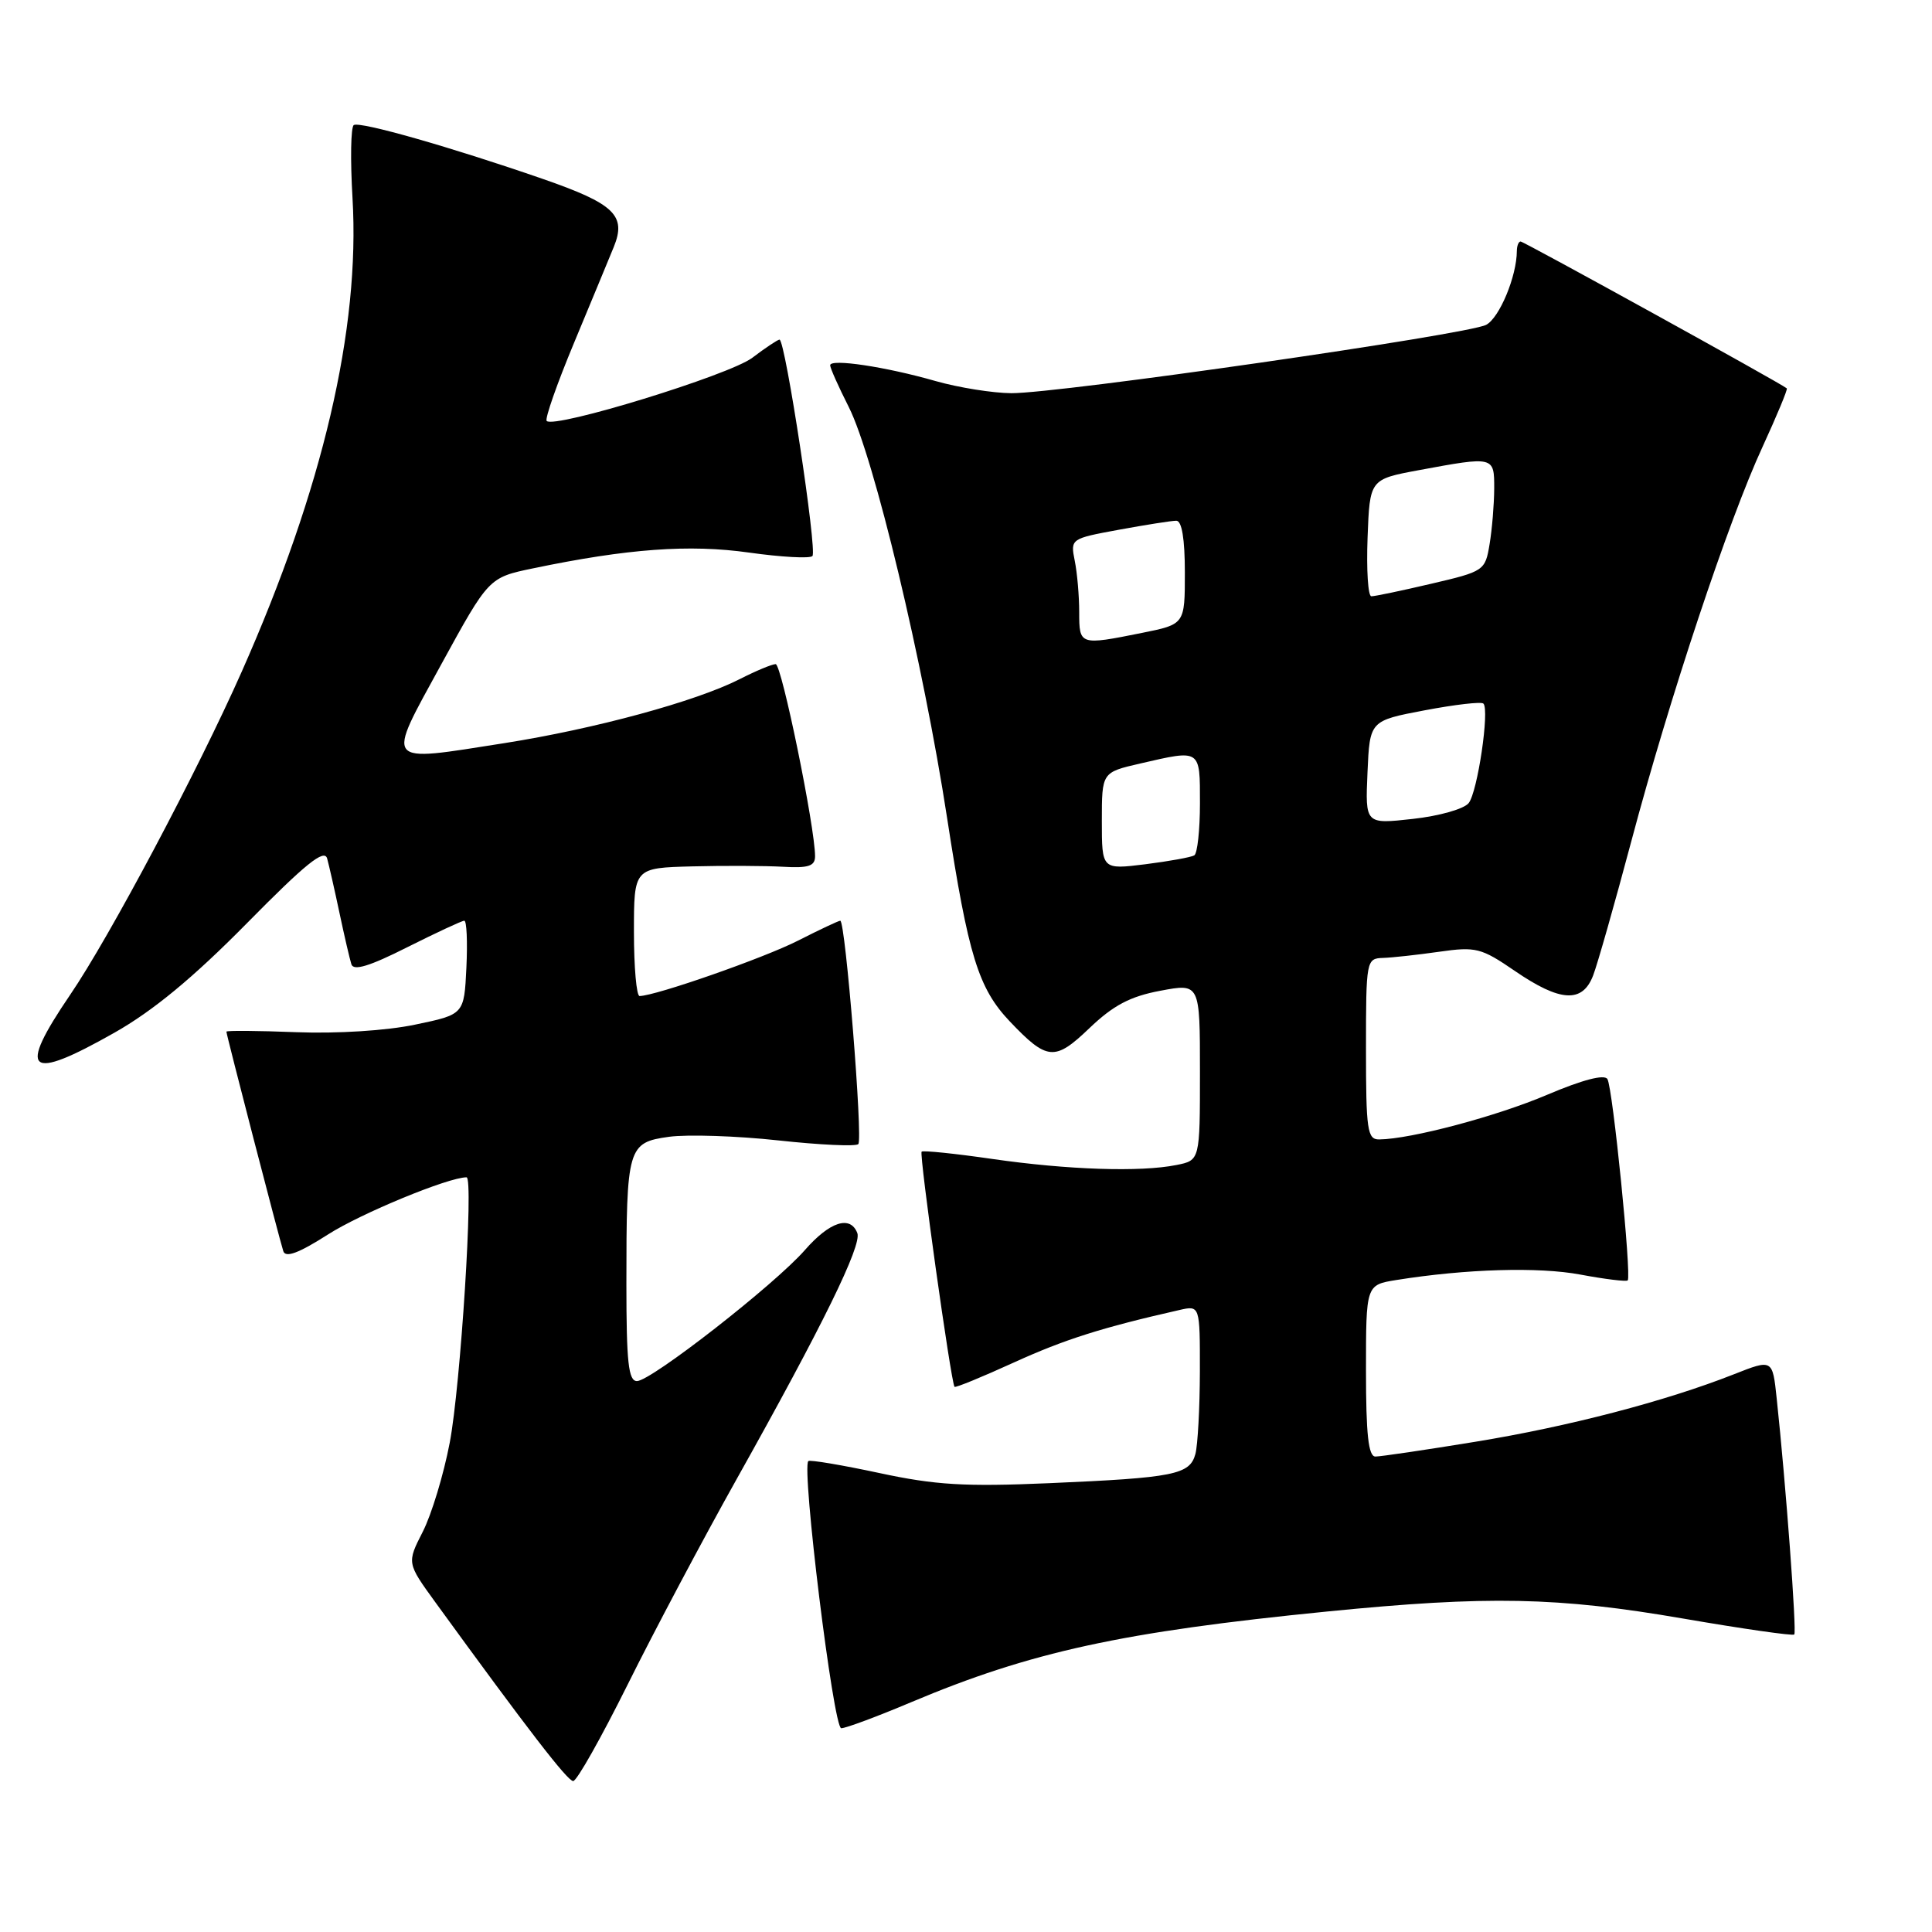 <?xml version="1.0" encoding="UTF-8" standalone="no"?>
<!DOCTYPE svg PUBLIC "-//W3C//DTD SVG 1.1//EN" "http://www.w3.org/Graphics/SVG/1.1/DTD/svg11.dtd" >
<svg xmlns="http://www.w3.org/2000/svg" xmlns:xlink="http://www.w3.org/1999/xlink" version="1.1" viewBox="0 0 256 256">
 <g >
 <path fill="currentColor"
d=" M 83.15 223.25 C 86.63 216.24 93.14 203.97 97.61 195.99 C 109.02 175.62 114.22 165.01 113.60 163.39 C 112.67 160.99 109.95 161.87 106.66 165.63 C 102.67 170.20 86.27 183.00 84.40 183.00 C 83.27 183.00 83.00 180.50 83.00 170.12 C 83.00 151.98 83.17 151.39 88.66 150.63 C 91.11 150.30 97.62 150.51 103.13 151.11 C 108.63 151.71 113.40 151.93 113.73 151.60 C 114.36 150.97 112.02 122.00 111.34 122.00 C 111.12 122.00 108.59 123.19 105.72 124.65 C 101.19 126.95 86.92 131.94 84.75 131.98 C 84.34 131.99 84.00 128.18 84.00 123.50 C 84.00 115.00 84.00 115.00 91.75 114.80 C 96.01 114.69 101.41 114.72 103.75 114.85 C 107.12 115.05 108.00 114.76 108.00 113.46 C 108.00 109.63 103.57 88.00 102.78 88.00 C 102.31 88.00 100.17 88.89 98.03 89.98 C 92.23 92.94 78.80 96.59 66.77 98.48 C 50.69 101.00 51.10 101.51 58.48 88.01 C 64.77 76.53 64.77 76.53 70.63 75.31 C 83.16 72.70 91.33 72.10 99.26 73.22 C 103.53 73.82 107.31 74.03 107.65 73.68 C 108.31 73.02 104.05 45.00 103.29 45.00 C 103.06 45.00 101.43 46.08 99.68 47.41 C 96.63 49.71 73.49 56.82 72.44 55.78 C 72.17 55.51 73.81 50.83 76.08 45.39 C 78.34 39.95 80.71 34.25 81.33 32.72 C 83.03 28.55 81.42 27.00 71.93 23.71 C 59.75 19.49 47.71 16.06 46.88 16.57 C 46.48 16.82 46.41 21.18 46.71 26.26 C 47.73 43.58 42.78 64.76 32.03 89.00 C 26.23 102.09 14.49 124.21 9.30 131.81 C 2.24 142.18 3.63 143.37 15.16 136.84 C 20.27 133.95 25.60 129.55 32.69 122.36 C 40.49 114.44 42.98 112.43 43.35 113.76 C 43.61 114.72 44.35 117.97 44.99 121.00 C 45.63 124.03 46.34 127.07 46.56 127.77 C 46.84 128.68 48.98 128.03 53.95 125.52 C 57.80 123.59 61.21 122.00 61.52 122.00 C 61.84 122.00 61.96 124.79 61.80 128.21 C 61.50 134.42 61.50 134.42 55.00 135.77 C 51.20 136.57 44.65 136.98 39.25 136.77 C 34.16 136.57 30.00 136.54 30.00 136.70 C 30.00 137.12 37.04 164.27 37.54 165.79 C 37.84 166.70 39.60 166.04 43.45 163.58 C 47.82 160.78 59.41 156.00 61.82 156.00 C 62.78 156.00 61.03 183.65 59.59 191.17 C 58.79 195.38 57.18 200.69 56.02 202.96 C 53.91 207.10 53.91 207.10 57.68 212.30 C 69.98 229.23 75.20 236.00 75.95 236.00 C 76.43 236.00 79.66 230.26 83.15 223.25 Z  M 120.71 225.56 C 136.58 218.87 148.70 216.23 175.89 213.53 C 197.14 211.42 206.40 211.60 223.04 214.47 C 230.93 215.83 237.55 216.78 237.75 216.58 C 238.09 216.24 236.64 196.69 235.42 185.29 C 234.87 180.08 234.87 180.08 229.75 182.10 C 220.70 185.67 207.81 189.03 195.50 191.04 C 188.90 192.12 182.94 193.00 182.25 193.00 C 181.32 193.00 181.00 190.06 181.00 181.63 C 181.00 170.26 181.00 170.26 185.01 169.61 C 194.27 168.13 203.88 167.85 209.42 168.89 C 212.67 169.50 215.49 169.84 215.68 169.66 C 216.21 169.12 213.70 144.12 212.99 142.98 C 212.58 142.32 209.68 143.08 205.04 145.05 C 198.31 147.92 186.94 150.94 182.75 150.98 C 181.18 151.00 181.00 149.77 181.00 139.00 C 181.00 127.24 181.05 127.00 183.25 126.93 C 184.49 126.89 187.85 126.52 190.72 126.11 C 195.56 125.42 196.27 125.60 200.72 128.65 C 206.74 132.78 209.69 132.95 211.10 129.25 C 211.68 127.74 213.95 119.75 216.15 111.50 C 221.20 92.51 229.05 68.92 233.55 59.20 C 235.45 55.06 236.90 51.58 236.76 51.46 C 236.05 50.83 201.91 32.00 201.49 32.00 C 201.22 32.00 201.00 32.56 200.99 33.25 C 200.98 36.59 198.70 42.09 196.93 43.04 C 194.52 44.33 140.30 52.13 134.00 52.10 C 131.53 52.08 127.03 51.36 124.00 50.50 C 117.34 48.59 110.00 47.49 110.00 48.40 C 110.00 48.77 111.11 51.25 112.46 53.92 C 115.79 60.50 122.33 87.79 125.50 108.41 C 128.31 126.66 129.64 130.95 133.80 135.34 C 138.76 140.55 139.76 140.64 144.36 136.23 C 147.52 133.21 149.75 132.03 153.75 131.28 C 159.00 130.29 159.00 130.29 159.00 142.02 C 159.00 153.75 159.00 153.75 155.88 154.37 C 151.11 155.33 141.48 155.01 131.50 153.57 C 126.55 152.85 122.33 152.42 122.12 152.60 C 121.77 152.90 126.01 183.17 126.48 183.76 C 126.60 183.91 130.13 182.46 134.34 180.54 C 141.06 177.48 146.01 175.91 156.25 173.59 C 159.00 172.96 159.00 172.96 158.99 181.73 C 158.98 186.55 158.71 191.47 158.40 192.65 C 157.66 195.40 155.63 195.81 139.00 196.53 C 127.84 197.01 123.94 196.78 116.50 195.18 C 111.55 194.12 107.32 193.41 107.11 193.60 C 106.18 194.44 110.43 229.00 111.47 229.00 C 112.07 229.00 116.23 227.45 120.71 225.56 Z  M 146.00 108.79 C 146.00 102.34 146.00 102.34 151.08 101.17 C 159.15 99.31 159.00 99.20 159.00 106.44 C 159.00 109.98 158.66 113.09 158.25 113.34 C 157.84 113.59 154.91 114.12 151.75 114.52 C 146.00 115.23 146.00 115.23 146.00 108.79 Z  M 181.20 102.35 C 181.50 95.50 181.50 95.50 188.78 94.12 C 192.79 93.36 196.29 92.95 196.56 93.23 C 197.39 94.06 195.79 104.91 194.61 106.41 C 194.00 107.19 190.69 108.13 187.20 108.51 C 180.90 109.21 180.90 109.21 181.20 102.35 Z  M 143.00 81.12 C 143.00 78.99 142.74 75.93 142.41 74.31 C 141.83 71.39 141.86 71.37 148.28 70.19 C 151.83 69.54 155.24 69.00 155.87 69.00 C 156.60 69.00 157.00 71.41 157.00 75.86 C 157.00 82.72 157.00 82.72 151.33 83.86 C 143.06 85.52 143.00 85.51 143.00 81.12 Z  M 181.21 71.25 C 181.50 63.51 181.50 63.51 188.00 62.30 C 197.99 60.45 198.00 60.45 197.99 64.75 C 197.98 66.81 197.71 70.12 197.38 72.09 C 196.80 75.62 196.66 75.71 189.64 77.35 C 185.72 78.27 182.14 79.02 181.71 79.01 C 181.27 79.01 181.05 75.51 181.21 71.25 Z "/>
</g>
</svg>